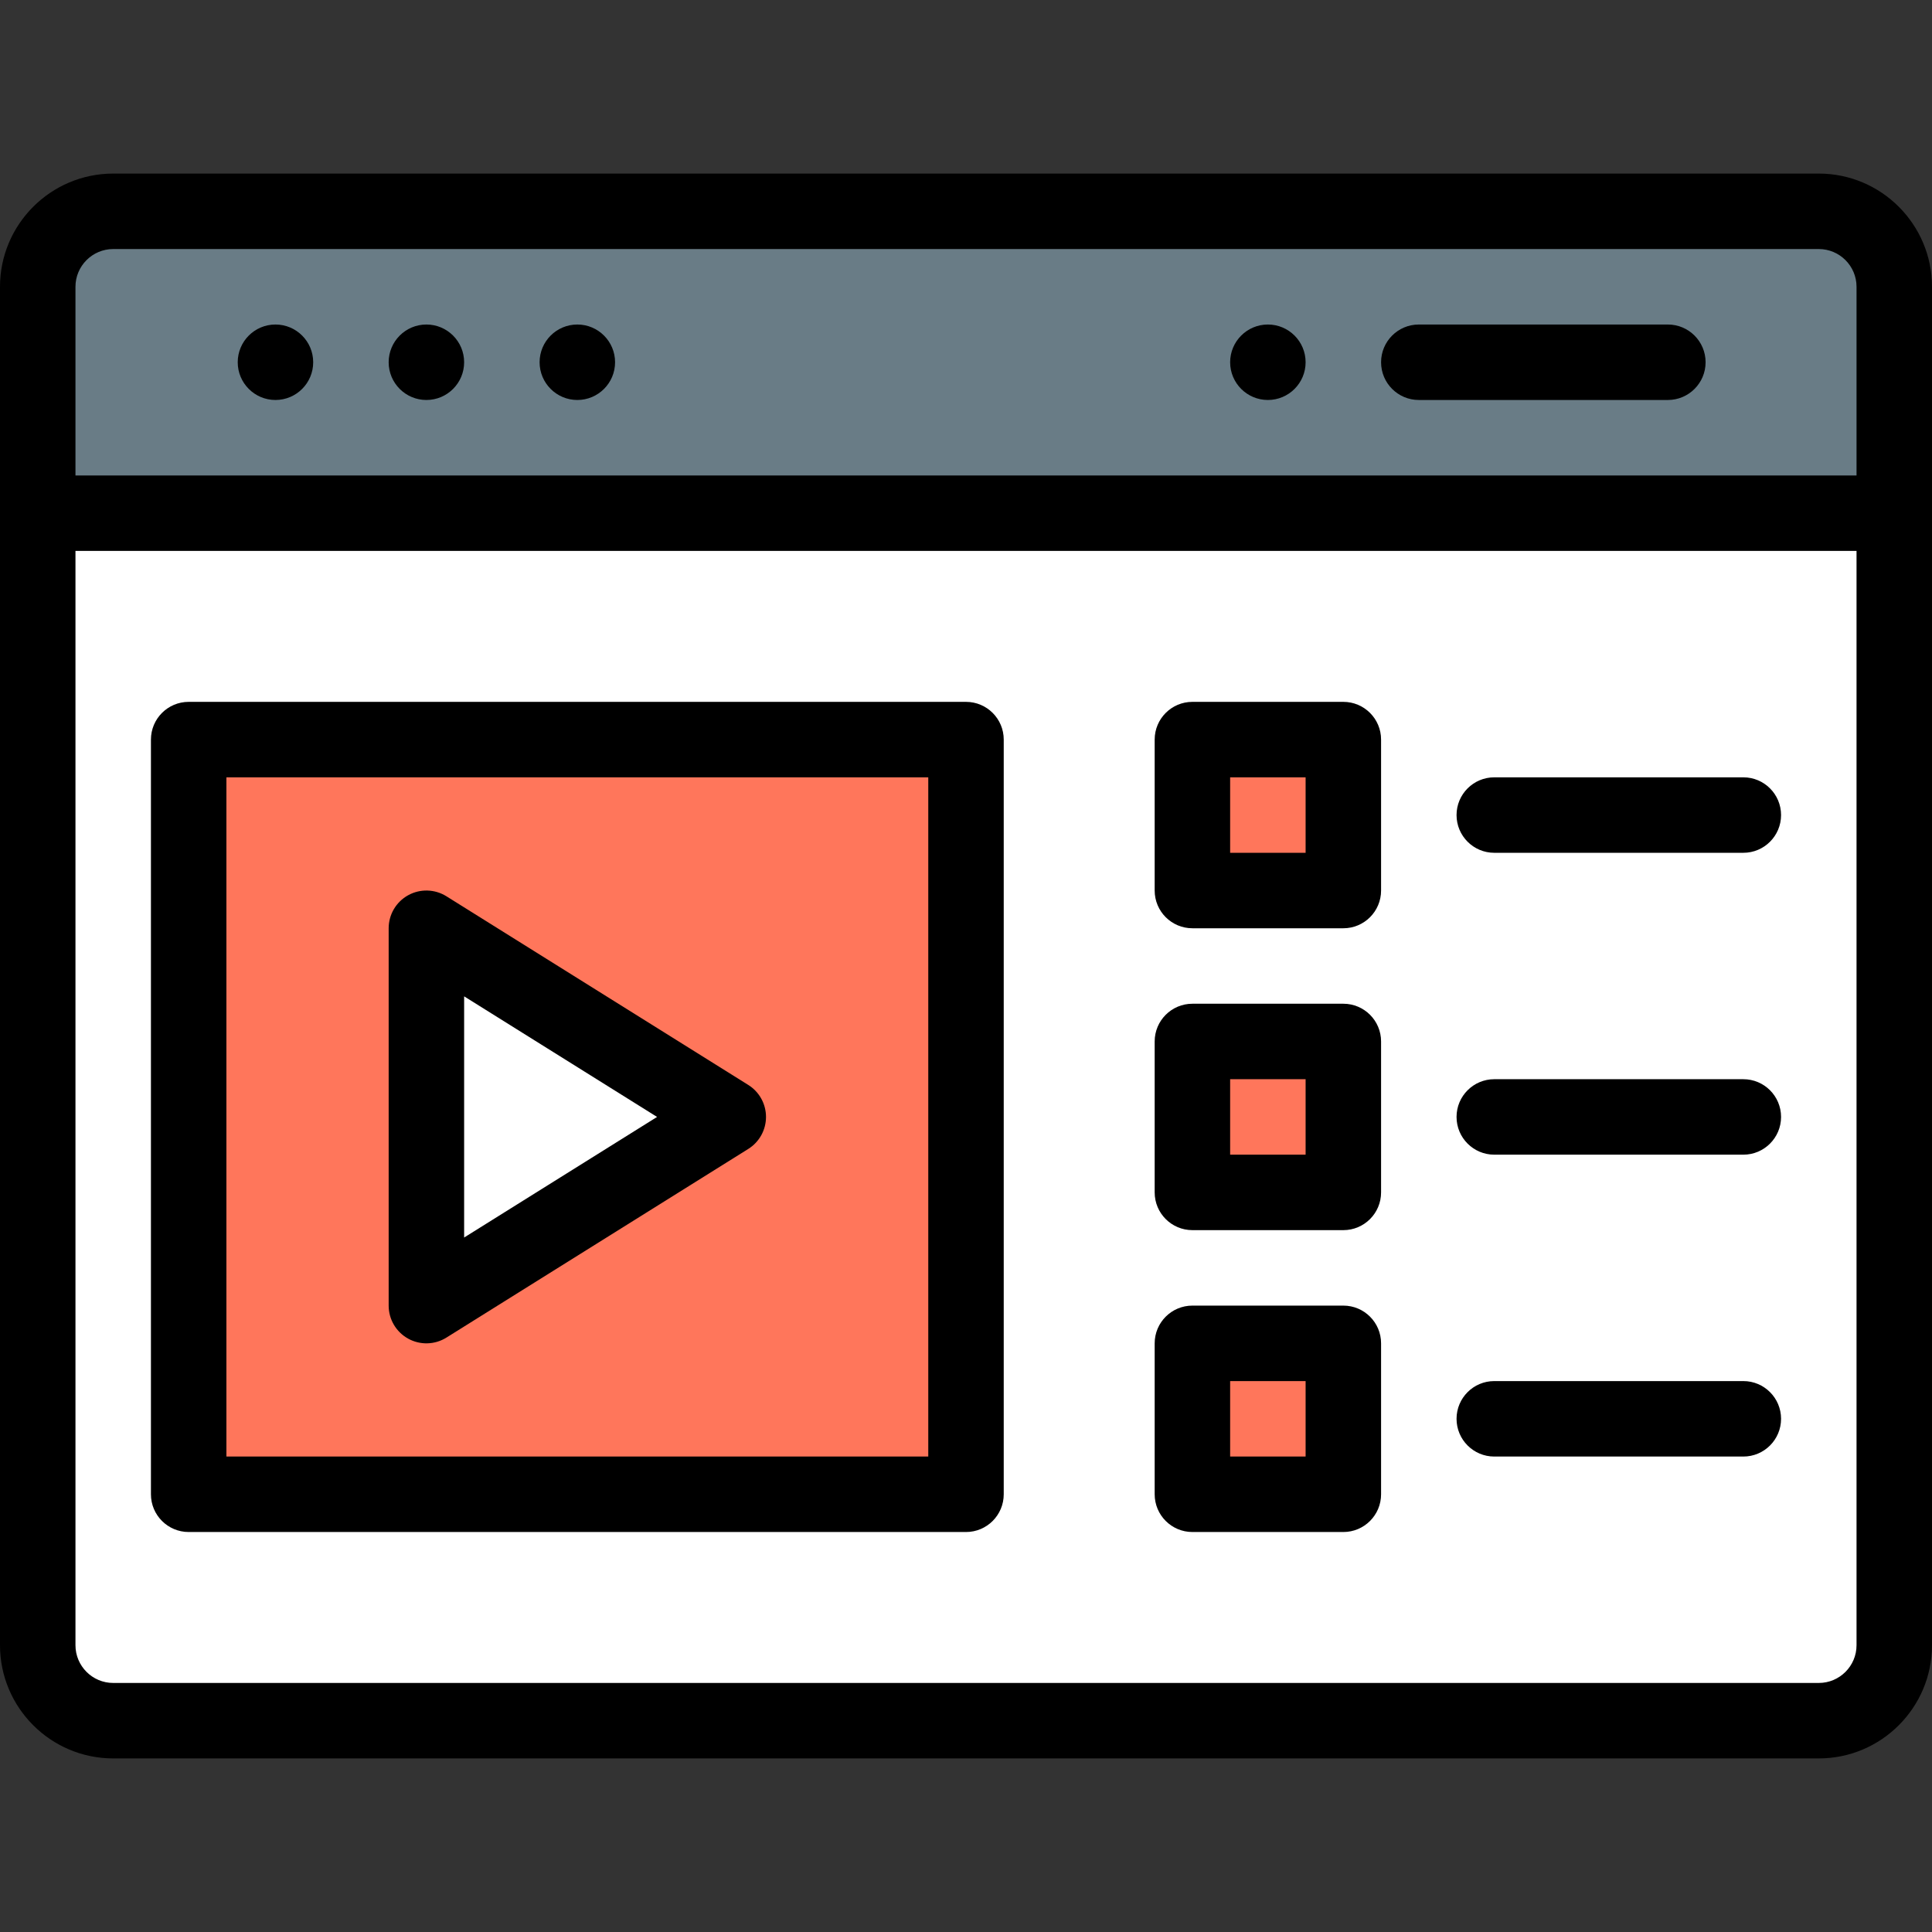 <?xml version="1.0" encoding="iso-8859-1"?>
<!-- Generator: Adobe Illustrator 19.0.0, SVG Export Plug-In . SVG Version: 6.00 Build 0)  -->
<svg xmlns="http://www.w3.org/2000/svg" xmlns:xlink="http://www.w3.org/1999/xlink" version="1.1" id="Layer_1" x="0px" y="0px" viewBox="0 0 512 512" style="enable-background:new 0 0 512 512;" xml:space="preserve" width="512" height="512">
<rect x="0" y="0" width="512" height="512" fill="#333333" stroke="none"/>
<g>
	<g>
		<path style="fill:#FFFFFF;" d="M502,136v300c0,11.05-8.95,20-20,20H30c-11.05,0-20-8.95-20-20V136H502z"/>
		<path style="fill:#697C86;" d="M502,76v60H10V76c0-11.05,8.95-20,20-20h452C493.05,56,502,64.95,502,76z"/>
		<rect x="316" y="356" style="fill:#FF765B;" width="40" height="40"/>
		<rect x="316" y="276" style="fill:#FF765B;" width="40" height="40"/>
		<rect x="316" y="196" style="fill:#FF765B;" width="40" height="40"/>
		<path style="fill:#FF765B;" d="M256,196v200H50V196H256z"/>
		<polygon style="fill:#FFFFFF;" points="193,296 113,346 113,246   "/>
	</g>
	<g>
		<path d="M336,106c5.52,0,10-4.48,10-10s-4.48-10-10-10s-10,4.48-10,10S330.48,106,336,106z"/>
		<path d="M153,106c5.52,0,10-4.48,10-10s-4.48-10-10-10s-10,4.48-10,10S147.48,106,153,106z"/>
		<path d="M113,106c5.52,0,10-4.48,10-10s-4.48-10-10-10s-10,4.48-10,10S107.48,106,113,106z"/>
		<path d="M73,106c5.52,0,10-4.48,10-10s-4.48-10-10-10s-10,4.48-10,10S67.48,106,73,106z"/>
		<path d="M482,46H30C13.458,46,0,59.458,0,76v360c0,16.542,13.458,30,30,30h452c16.542,0,30-13.458,30-30V76    C512,59.458,498.542,46,482,46z M30,66h452c5.514,0,10,4.486,10,10v50H20V76C20,70.486,24.486,66,30,66z M482,446H30    c-5.514,0-10-4.486-10-10V146h472v290C492,441.514,487.514,446,482,446z"/>
		<path d="M376,106h66c5.522,0,10-4.478,10-10s-4.478-10-10-10h-66c-5.522,0-10,4.478-10,10S370.478,106,376,106z"/>
		<path d="M256,186H50c-5.523,0-10,4.478-10,10v200c0,5.522,4.477,10,10,10h206c5.522,0,10-4.478,10-10V196    C266,190.478,261.522,186,256,186z M246,386H60V206h186V386z"/>
		<path d="M108.152,354.746c3.13,1.737,7.018,1.689,10.147-0.266l80-50c2.924-1.828,4.7-5.032,4.7-8.48s-1.776-6.652-4.7-8.48    l-80-50c-3.082-1.926-6.968-2.028-10.147-0.266c-3.18,1.762-5.152,5.11-5.152,8.746v100    C103,349.636,104.973,352.984,108.152,354.746z M123,264.043L174.132,296L123,327.957V264.043z"/>
		<path d="M356,186h-40c-5.522,0-10,4.478-10,10v40c0,5.522,4.478,10,10,10h40c5.522,0,10-4.478,10-10v-40    C366,190.478,361.522,186,356,186z M346,226h-20v-20h20V226z"/>
		<path d="M462,206h-66c-5.522,0-10,4.478-10,10s4.478,10,10,10h66c5.522,0,10-4.478,10-10S467.522,206,462,206z"/>
		<path d="M356,266h-40c-5.522,0-10,4.478-10,10v40c0,5.522,4.478,10,10,10h40c5.522,0,10-4.478,10-10v-40    C366,270.478,361.522,266,356,266z M346,306h-20v-20h20V306z"/>
		<path d="M462,286h-66c-5.522,0-10,4.478-10,10s4.478,10,10,10h66c5.522,0,10-4.478,10-10S467.522,286,462,286z"/>
		<path d="M356,346h-40c-5.522,0-10,4.478-10,10v40c0,5.522,4.478,10,10,10h40c5.522,0,10-4.478,10-10v-40    C366,350.478,361.522,346,356,346z M346,386h-20v-20h20V386z"/>
		<path d="M462,366h-66c-5.522,0-10,4.478-10,10s4.478,10,10,10h66c5.522,0,10-4.478,10-10S467.522,366,462,366z"/>
	</g>
</g>















</svg>
